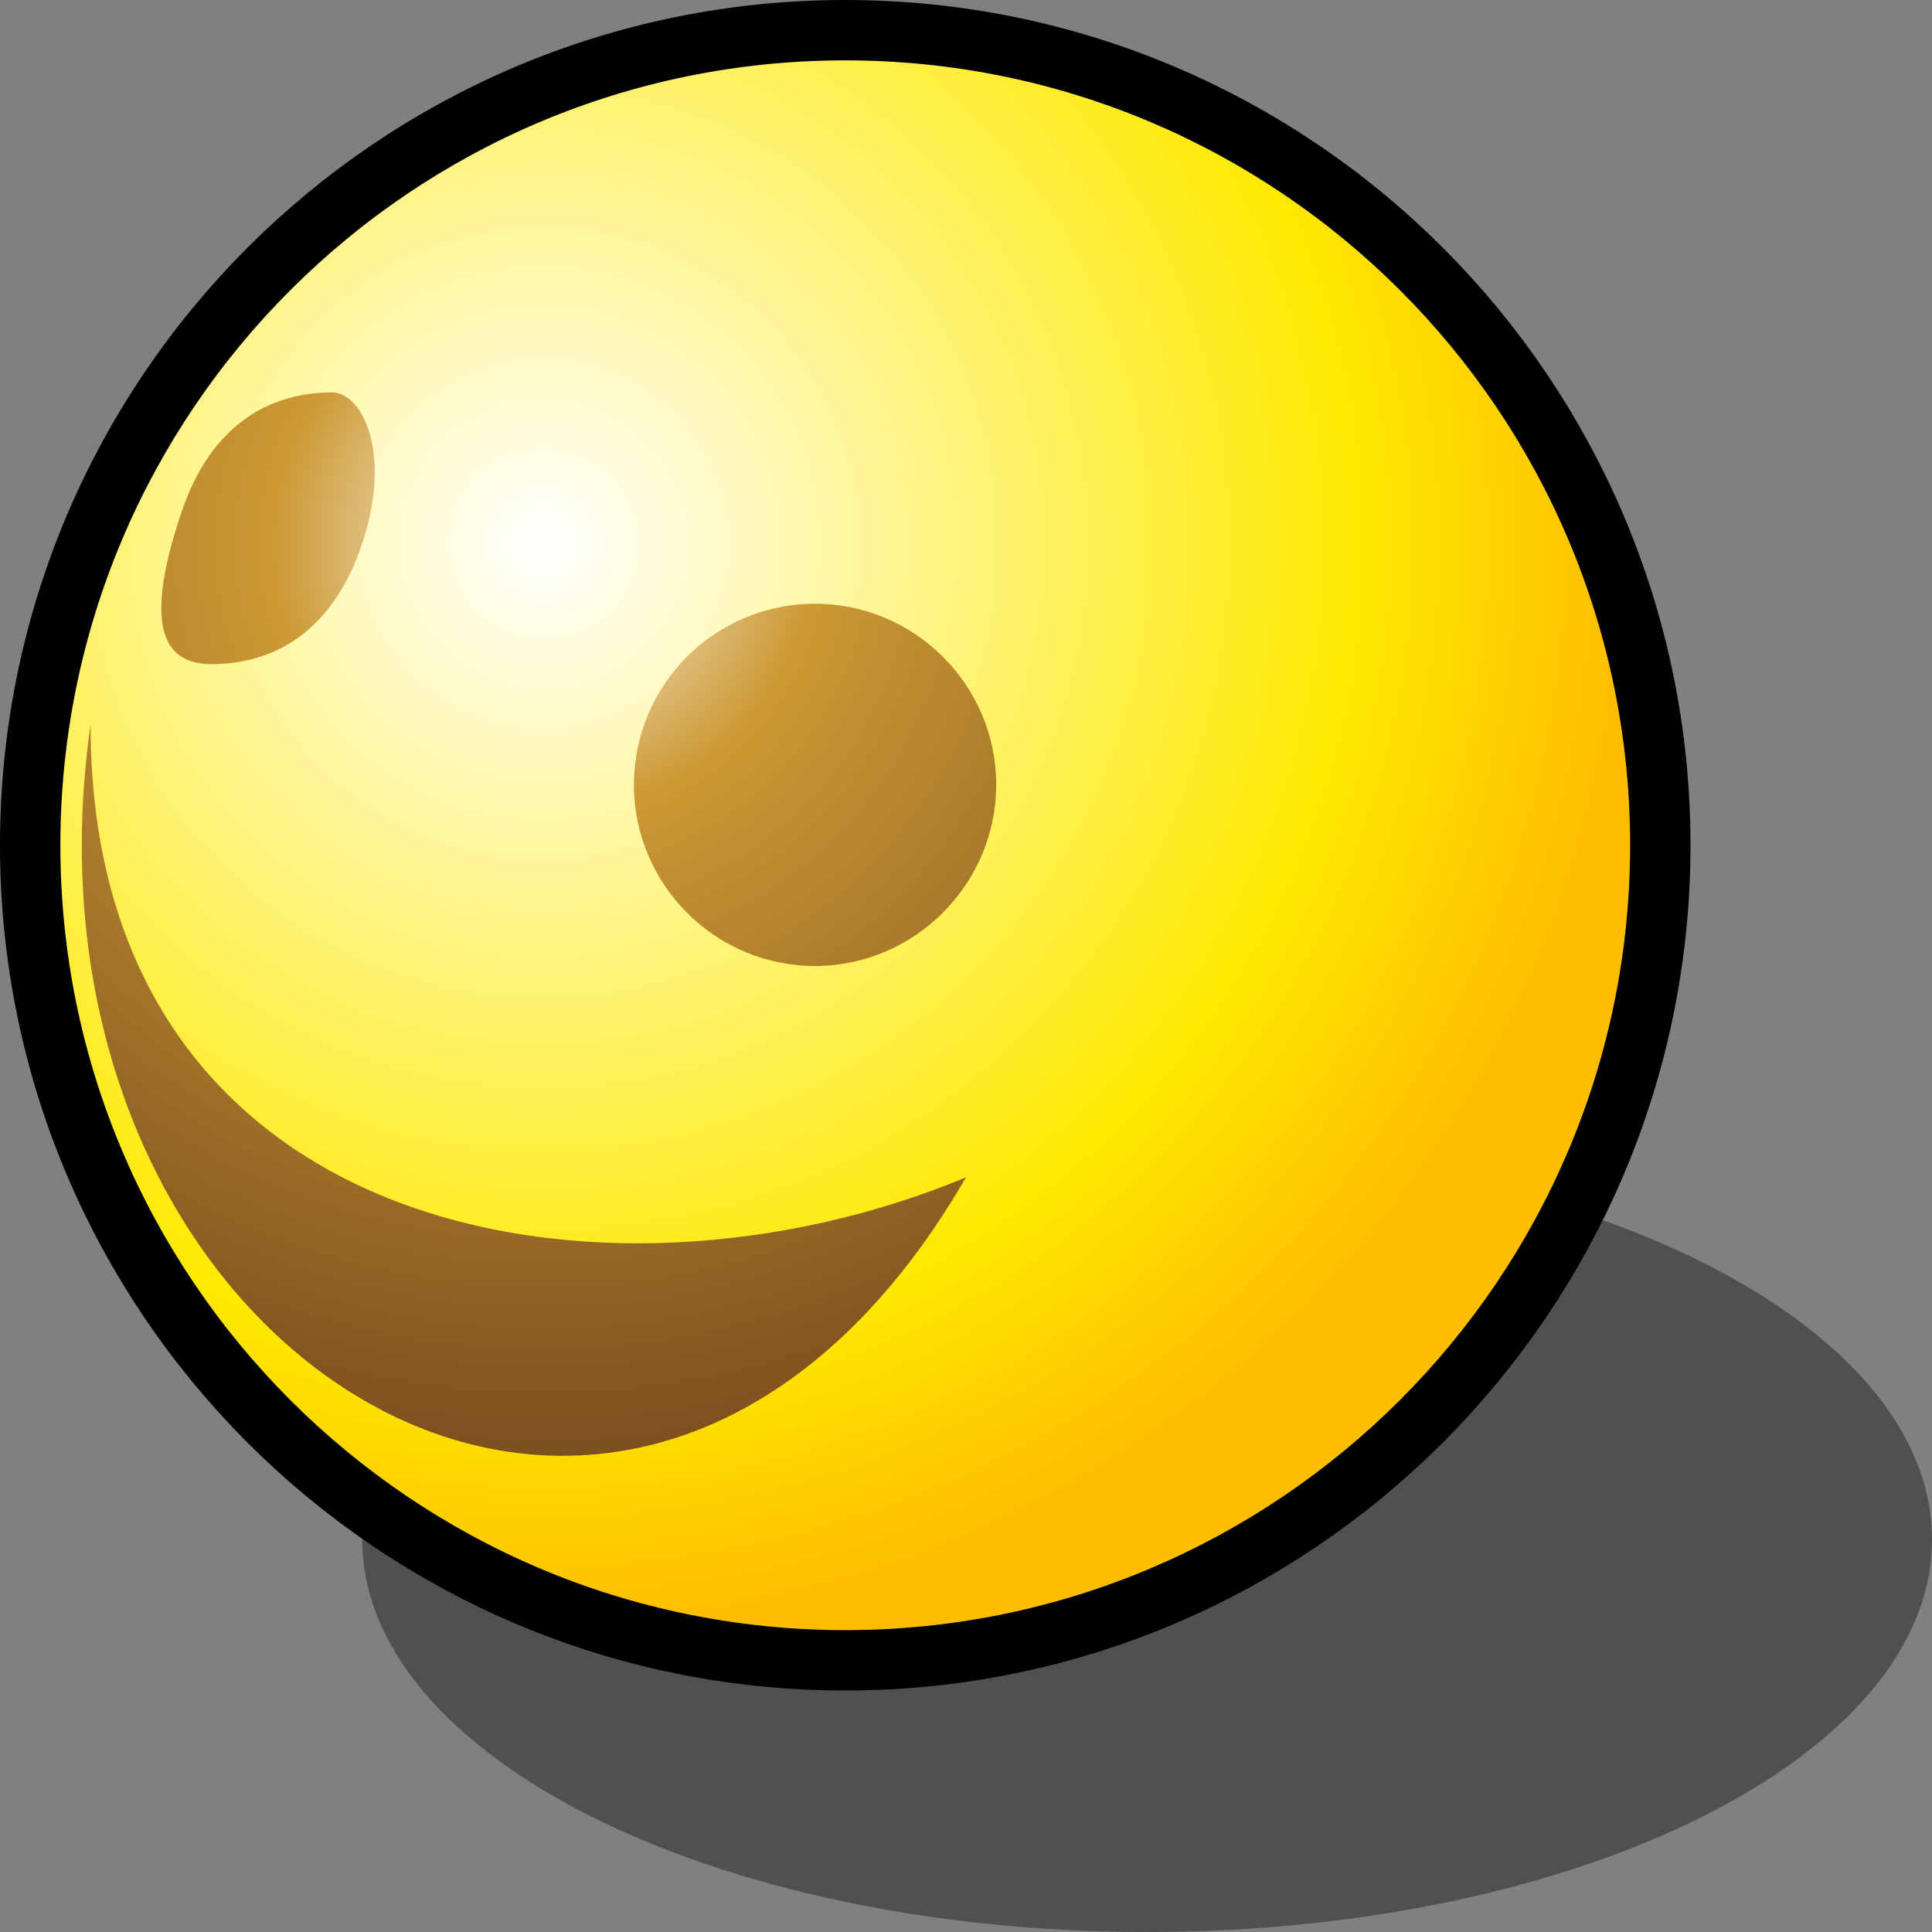 <?xml version="1.0" encoding="UTF-8" standalone="yes"?>
<svg version="1.1" width="64" height="64" color-interpolation="linearRGB"
     xmlns:svg="http://www.w3.org/2000/svg" xmlns="http://www.w3.org/2000/svg">
 <rect width="100%" height="100%" fill="#808080" stroke="none"/>
 <g>
  <path style="fill:#010101; fill-opacity:0.372"
        d="M28 2C13.64 2 2 13.64 2 28C2 42.34 13.64 54 28 54C42.34 54 54 42.34 54 28C54 13.64 42.34 2 28 2z"
        transform="matrix(1,0,0,0.5,10,37)"
  />
  <path style="fill:none; stroke:#000000; stroke-width:4"
        d="M28 2C13.64 2 2 13.64 2 28C2 42.34 13.64 54 28 54C42.34 54 54 42.34 54 28C54 13.64 42.34 2 28 2z"
  />
  <radialGradient id="gradient0" gradientUnits="userSpaceOnUse" cx="0" cy="0" r="64" gradientTransform="matrix(0.562,0,0,0.562,18,18)">
   <stop offset="0" stop-color="#ffffff"/>
   <stop offset="0.75" stop-color="#fee900"/>
   <stop offset="1" stop-color="#febe00"/>
  </radialGradient>
  <path style="fill:url(#gradient0)"
        d="M28 2C13.64 2 2 13.64 2 28C2 42.34 13.64 54 28 54C42.34 54 54 42.34 54 28C54 13.64 42.34 2 28 2z"
  />
  <radialGradient id="gradient1" gradientUnits="userSpaceOnUse" cx="0" cy="0" r="64" gradientTransform="matrix(0.562,0,0,0.562,18,18)">
   <stop offset="0" stop-color="#ffffff"/>
   <stop offset="0.25" stop-color="#cc9933"/>
   <stop offset="1" stop-color="#663b19"/>
  </radialGradient>
  <path style="fill:url(#gradient1)"
        d="M3 24C3 41 20 44 32 39C21 58 0 45 3 24z
           M6 17C5 20 5 22 7 22C9 22 11 21 12 18C13 15 12 13 11 13C9 13 7 14 6 17z
           M27 20C23.68 20 21 22.68 21 26C21 29.29 23.68 32 27 32C30.29 32 33 29.29 33 26C33 22.68 30.29 20 27 20z"
  />
 </g>
</svg>
